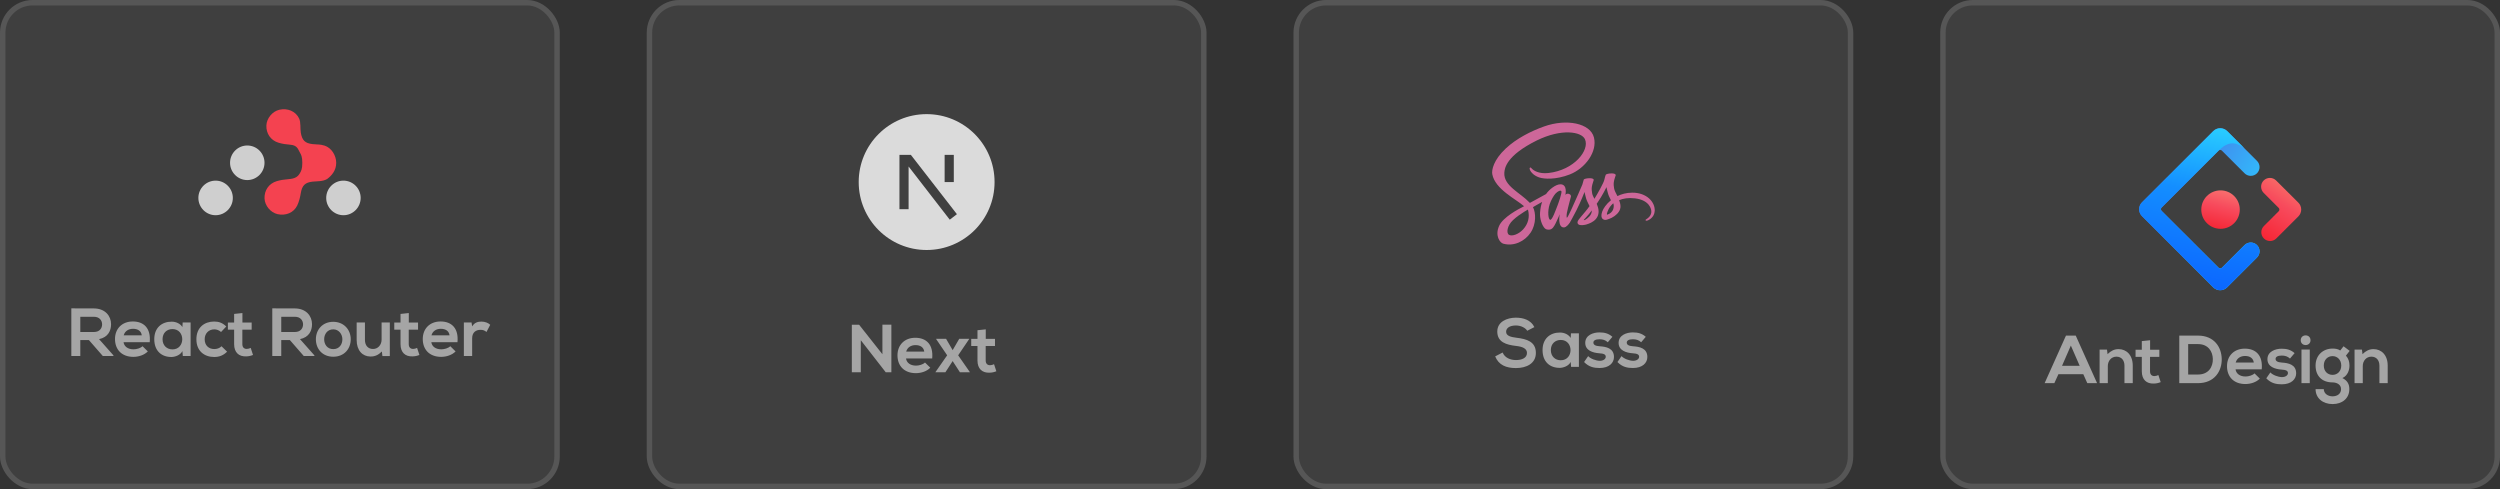 <svg width="920" height="180" viewBox="0 0 920 180" fill="none" xmlns="http://www.w3.org/2000/svg">
<rect x="0" y="0" width="920" height="180" fill="#333333" stroke="none"/>
<rect x="1" y="1" width="204" height="178" rx="11" fill="white" fill-opacity="0.06"/>
<rect x="1" y="1" width="204" height="178" rx="11" stroke="#565656" stroke-width="2"/>
<g clip-path="url(#clip0_1_151)">
<path d="M119.425 53.585C117.716 53.047 116.834 53.228 115.042 53.032C112.271 52.73 111.167 51.645 110.699 48.854C110.437 47.296 110.747 45.014 110.078 43.602C108.798 40.909 105.805 39.701 102.798 40.39C100.259 40.973 98.146 43.515 98.029 46.124C97.895 49.103 99.59 51.645 102.499 52.522C103.882 52.94 105.351 53.15 106.795 53.256C109.442 53.45 109.646 54.924 110.362 56.137C110.814 56.902 111.251 57.656 111.251 59.938C111.251 62.219 110.811 62.972 110.362 63.737C109.646 64.948 108.762 65.741 106.114 65.937C104.671 66.044 103.199 66.254 101.82 66.672C98.91 67.551 97.215 70.09 97.349 73.07C97.466 75.679 99.579 78.22 102.118 78.803C105.125 79.495 108.118 78.285 109.397 75.591C110.069 74.179 110.437 72.579 110.699 71.021C111.17 68.23 112.274 67.145 115.042 66.842C116.834 66.646 118.689 66.842 120.368 65.887C122.142 64.588 123.728 62.639 123.728 59.938C123.728 57.236 122.02 54.404 119.425 53.585Z" fill="#F44250"/>
<path d="M91 66.269C87.508 66.269 84.659 63.41 84.659 59.905C84.659 56.4 87.507 53.542 90.999 53.542C94.492 53.542 97.341 56.401 97.341 59.905C97.341 63.407 94.489 66.269 90.999 66.269H91ZM79.319 79.2C75.831 79.192 72.992 76.322 73 72.814C73.008 69.313 75.868 66.463 79.363 66.474C82.853 66.482 85.693 69.352 85.682 72.859C85.674 76.358 82.813 79.208 79.319 79.2ZM126.434 79.2C122.936 79.219 120.065 76.38 120.045 72.885C120.026 69.374 122.855 66.494 126.339 66.474C129.836 66.454 132.708 69.293 132.727 72.789C132.746 76.296 129.918 79.18 126.434 79.2Z" fill="#CFCFCF"/>
</g>
<path d="M41.75 130.775V131H37.825L32.725 125.15H29.55V131H26.25V113.475C29.025 113.475 31.8 113.5 34.575 113.5C38.7 113.525 40.875 116.275 40.875 119.3C40.875 121.7 39.775 124.125 36.45 124.8L41.75 130.775ZM34.575 116.575H29.55V122.175H34.575C36.675 122.175 37.575 120.775 37.575 119.375C37.575 117.975 36.65 116.575 34.575 116.575ZM55.095 125.925H45.47C45.67 127.45 46.995 128.55 49.145 128.55C50.27 128.55 51.745 128.125 52.445 127.4L54.395 129.325C53.095 130.675 50.97 131.325 49.095 131.325C44.845 131.325 42.32 128.7 42.32 124.75C42.32 121 44.87 118.3 48.87 118.3C52.995 118.3 55.57 120.85 55.095 125.925ZM45.52 123.4H52.17C51.97 121.8 50.72 121 48.97 121C47.32 121 45.97 121.8 45.52 123.4ZM67.12 120.375L67.22 118.675H70.145V131H67.27L67.12 129.2C66.42 130.65 64.495 131.35 63.12 131.375C59.47 131.4 56.77 129.15 56.77 124.825C56.77 120.575 59.595 118.35 63.195 118.375C64.845 118.375 66.42 119.15 67.12 120.375ZM63.47 121.1C61.445 121.1 59.82 122.475 59.82 124.825C59.82 127.175 61.445 128.575 63.47 128.575C68.27 128.575 68.27 121.1 63.47 121.1ZM81.522 127.425L83.572 129.425C82.147 130.825 80.647 131.375 78.822 131.375C75.247 131.375 72.272 129.225 72.272 124.85C72.272 120.475 75.247 118.325 78.822 118.325C80.572 118.325 81.922 118.825 83.272 120.15L81.347 122.175C80.622 121.525 79.722 121.2 78.872 121.2C76.822 121.2 75.322 122.7 75.322 124.85C75.322 127.2 76.922 128.45 78.822 128.45C79.797 128.45 80.772 128.175 81.522 127.425ZM86.161 115.525L89.211 115.2V118.7H92.611V121.325H89.186V126.65C89.186 127.825 89.836 128.4 90.786 128.4C91.261 128.4 91.811 128.25 92.261 128.025L93.111 130.625C92.236 130.975 91.511 131.125 90.586 131.15C87.911 131.25 86.161 129.725 86.161 126.65V121.325H83.861V118.7H86.161V115.525ZM115.7 130.775V131H111.775L106.675 125.15H103.5V131H100.2V113.475C102.975 113.475 105.75 113.5 108.525 113.5C112.65 113.525 114.825 116.275 114.825 119.3C114.825 121.7 113.725 124.125 110.4 124.8L115.7 130.775ZM108.525 116.575H103.5V122.175H108.525C110.625 122.175 111.525 120.775 111.525 119.375C111.525 117.975 110.6 116.575 108.525 116.575ZM122.62 118.425C126.545 118.425 129.07 121.325 129.07 124.85C129.07 128.4 126.645 131.275 122.645 131.275C118.645 131.275 116.245 128.4 116.245 124.85C116.245 121.325 118.695 118.425 122.62 118.425ZM122.645 121.2C120.445 121.2 119.295 123 119.295 124.85C119.295 126.725 120.42 128.475 122.645 128.475C124.87 128.475 125.995 126.725 125.995 124.85C125.995 123 124.695 121.2 122.645 121.2ZM131.251 118.675H134.301V125.125C134.301 127 135.326 128.425 137.276 128.425C139.151 128.425 140.426 126.85 140.426 124.975V118.675H143.451V131.025H140.726L140.526 129.35C139.251 130.6 138.076 131.2 136.351 131.2C133.401 131.2 131.251 128.975 131.251 125.15V118.675ZM147.392 115.525L150.442 115.2V118.7H153.842V121.325H150.417V126.65C150.417 127.825 151.067 128.4 152.017 128.4C152.492 128.4 153.042 128.25 153.492 128.025L154.342 130.625C153.467 130.975 152.742 131.125 151.817 131.15C149.142 131.25 147.392 129.725 147.392 126.65V121.325H145.092V118.7H147.392V115.525ZM168.352 125.925H158.727C158.927 127.45 160.252 128.55 162.402 128.55C163.527 128.55 165.002 128.125 165.702 127.4L167.652 129.325C166.352 130.675 164.227 131.325 162.352 131.325C158.102 131.325 155.577 128.7 155.577 124.75C155.577 121 158.127 118.3 162.127 118.3C166.252 118.3 168.827 120.85 168.352 125.925ZM158.777 123.4H165.427C165.227 121.8 163.977 121 162.227 121C160.577 121 159.227 121.8 158.777 123.4ZM170.702 118.675H173.527L173.752 120.1C174.702 118.575 175.977 118.35 177.227 118.35C178.502 118.35 179.727 118.85 180.402 119.525L179.027 122.175C178.402 121.65 177.827 121.375 176.827 121.375C175.227 121.375 173.752 122.225 173.752 124.5V131H170.702V118.675Z" fill="white" fill-opacity="0.53"/>
<rect x="239" y="1" width="204" height="178" rx="11" fill="white" fill-opacity="0.06"/>
<rect x="239" y="1" width="204" height="178" rx="11" stroke="#565656" stroke-width="2"/>
<path d="M341 92C327.193 92 316 80.808 316 67C316 53.193 327.193 42 341 42C354.807 42 366 53.193 366 67C366 80.808 354.807 92 341 92ZM351 57H347.625V67H351V57ZM334.365 61.275L349.513 80.845L352.147 78.823L335.207 57H331V76.993H334.365V61.275Z" fill="#DBDBDB"/>
<path d="M324.725 130.35V119.475H328.025V137H325.975V137.025L316.775 125.2V137H313.475V119.5H316.15L324.725 130.35ZM343.047 131.925H333.422C333.622 133.45 334.947 134.55 337.097 134.55C338.222 134.55 339.697 134.125 340.397 133.4L342.347 135.325C341.047 136.675 338.922 137.325 337.047 137.325C332.797 137.325 330.272 134.7 330.272 130.75C330.272 127 332.822 124.3 336.822 124.3C340.947 124.3 343.522 126.85 343.047 131.925ZM333.472 129.4H340.122C339.922 127.8 338.672 127 336.922 127C335.272 127 333.922 127.8 333.472 129.4ZM350.578 128.85L353.003 124.675H356.653V124.775L352.603 130.75L356.903 136.925V137H353.253L350.578 132.875L347.903 137H344.253V136.925L348.553 130.75L344.503 124.775V124.675H348.153L350.578 128.85ZM359.709 121.525L362.759 121.2V124.7H366.159V127.325H362.734V132.65C362.734 133.825 363.384 134.4 364.334 134.4C364.809 134.4 365.359 134.25 365.809 134.025L366.659 136.625C365.784 136.975 365.059 137.125 364.134 137.15C361.459 137.25 359.709 135.725 359.709 132.65V127.325H357.409V124.7H359.709V121.525Z" fill="white" fill-opacity="0.53"/>
<rect x="477" y="1" width="204" height="178" rx="11" fill="white" fill-opacity="0.06"/>
<rect x="477" y="1" width="204" height="178" rx="11" stroke="#565656" stroke-width="2"/>
<g clip-path="url(#clip1_1_151)">
<path d="M600.628 70.902C598.541 70.912 596.727 71.415 595.208 72.159C594.65 71.055 594.093 70.071 593.995 69.35C593.885 68.508 593.754 67.995 593.885 66.989C594.016 65.984 594.607 64.552 594.596 64.443C594.585 64.333 594.464 63.82 593.262 63.809C592.06 63.798 591.022 64.038 590.902 64.355C590.781 64.672 590.552 65.394 590.399 66.136C590.191 67.23 587.995 71.131 586.738 73.175C586.333 72.377 585.984 71.677 585.907 71.12C585.798 70.279 585.667 69.765 585.798 68.76C585.929 67.754 586.519 66.323 586.508 66.213C586.497 66.104 586.377 65.59 585.175 65.579C583.972 65.568 582.934 65.809 582.814 66.126C582.694 66.443 582.563 67.186 582.311 67.907C582.06 68.629 579.142 75.142 578.377 76.825C578.068 77.506 577.744 78.18 577.404 78.847C577.404 78.847 577.393 78.88 577.361 78.934C577.254 79.144 577.145 79.351 577.033 79.557V79.568C576.869 79.864 576.694 80.137 576.607 80.137C576.541 80.137 576.421 79.35 576.628 78.279C577.065 76.016 578.104 72.497 578.093 72.377C578.093 72.311 578.29 71.7 577.415 71.382C576.563 71.066 576.257 71.59 576.18 71.59C576.104 71.59 576.049 71.776 576.049 71.776C576.049 71.776 577 67.82 574.235 67.82C572.508 67.82 570.126 69.71 568.945 71.415C567.604 72.145 566.263 72.878 564.923 73.612C564.279 73.973 563.612 74.334 562.989 74.672C562.945 74.629 562.902 74.574 562.858 74.53C559.514 70.956 553.328 68.432 553.59 63.634C553.689 61.885 554.29 57.295 565.47 51.721C574.672 47.186 581.995 48.443 583.262 51.23C585.076 55.208 579.339 62.596 569.831 63.667C566.202 64.071 564.3 62.672 563.82 62.148C563.317 61.601 563.24 61.568 563.055 61.678C562.749 61.842 562.945 62.334 563.055 62.617C563.339 63.361 564.508 64.672 566.486 65.317C568.235 65.885 572.486 66.202 577.634 64.213C583.393 61.983 587.896 55.787 586.574 50.596C585.251 45.328 576.508 43.59 568.235 46.53C563.317 48.279 557.984 51.033 554.148 54.618C549.59 58.88 548.869 62.585 549.164 64.137C550.224 69.645 557.82 73.23 560.858 75.885C560.705 75.973 560.563 76.049 560.443 76.115C558.923 76.869 553.131 79.896 551.689 83.098C550.049 86.727 551.951 89.328 553.208 89.677C557.109 90.76 561.12 88.814 563.273 85.601C565.426 82.388 565.164 78.213 564.169 76.301C564.158 76.279 564.148 76.257 564.126 76.235C564.519 76.005 564.923 75.765 565.317 75.536C566.04 75.108 566.773 74.696 567.514 74.3C567.142 75.317 566.869 76.53 566.738 78.279C566.574 80.334 567.415 83 568.519 84.049C569.011 84.508 569.59 84.519 569.962 84.519C571.251 84.519 571.831 83.448 572.475 82.18C573.262 80.629 573.973 78.825 573.973 78.825C573.973 78.825 573.087 83.7 575.492 83.7C576.366 83.7 577.251 82.563 577.645 81.984V81.995C577.645 81.995 577.667 81.962 577.71 81.885C577.798 81.743 577.852 81.656 577.852 81.656V81.634C578.202 81.022 578.989 79.634 580.159 77.328C581.667 74.355 583.12 70.639 583.12 70.639C583.12 70.639 583.252 71.546 583.699 73.055C583.962 73.94 584.508 74.913 584.945 75.852C584.596 76.344 584.377 76.617 584.377 76.617L584.388 76.629C584.104 77 583.798 77.404 583.459 77.798C582.268 79.219 580.847 80.847 580.65 81.317C580.421 81.874 580.475 82.279 580.913 82.607C581.23 82.847 581.798 82.88 582.377 82.847C583.448 82.77 584.202 82.508 584.574 82.344C585.153 82.137 585.831 81.82 586.464 81.35C587.634 80.486 588.344 79.251 588.279 77.623C588.246 76.727 587.951 75.831 587.59 74.989C587.7 74.836 587.798 74.683 587.907 74.53C589.754 71.831 591.186 68.869 591.186 68.869C591.186 68.869 591.317 69.776 591.765 71.284C591.984 72.049 592.432 72.88 592.825 73.689C591.087 75.099 590.016 76.738 589.634 77.809C588.945 79.798 589.481 80.694 590.497 80.902C590.956 81 591.612 80.781 592.093 80.574C592.705 80.377 593.426 80.038 594.115 79.535C595.284 78.672 596.41 77.47 596.344 75.842C596.311 75.099 596.115 74.366 595.841 73.656C597.317 73.044 599.219 72.705 601.645 72.989C606.847 73.601 607.874 76.847 607.677 78.213C607.481 79.579 606.388 80.322 606.027 80.552C605.666 80.782 605.546 80.858 605.579 81.022C605.623 81.262 605.798 81.251 606.104 81.208C606.53 81.131 608.836 80.104 608.934 77.59C609.098 74.377 606.038 70.869 600.628 70.902ZM560.497 84.432C558.77 86.311 556.366 87.022 555.328 86.421C554.213 85.776 554.65 83 556.77 81.011C558.06 79.798 559.721 78.672 560.825 77.984C561.076 77.831 561.448 77.612 561.896 77.339C561.973 77.295 562.016 77.273 562.016 77.273L562.279 77.109C563.055 79.951 562.312 82.454 560.497 84.432ZM573.066 75.885C572.464 77.35 571.208 81.099 570.443 80.891C569.787 80.716 569.382 77.874 570.311 75.066C570.781 73.656 571.776 71.973 572.355 71.317C573.295 70.268 574.333 69.918 574.585 70.344C574.902 70.902 573.437 74.967 573.066 75.885ZM583.437 80.847C583.186 80.978 582.945 81.066 582.836 81C582.76 80.956 582.945 80.781 582.945 80.781C582.945 80.781 584.246 79.383 584.76 78.749C585.055 78.377 585.404 77.94 585.776 77.448V77.59C585.776 79.262 584.158 80.388 583.437 80.847M591.437 79.022C591.251 78.891 591.284 78.454 591.907 77.087C592.147 76.552 592.715 75.656 593.688 74.792C593.798 75.142 593.874 75.481 593.863 75.798C593.852 77.907 592.344 78.694 591.437 79.022Z" fill="#CD6799"/>
</g>
<path d="M564.65 120.375L562.025 121.725C561.425 120.725 559.775 119.775 557.875 119.775C555.425 119.775 554.25 120.8 554.25 122.1C554.25 123.625 556.05 124.05 558.15 124.3C561.8 124.75 565.2 125.7 565.2 129.875C565.2 133.775 561.75 135.45 557.85 135.45C554.275 135.45 551.525 134.35 550.225 131.15L552.975 129.725C553.75 131.65 555.775 132.5 557.9 132.5C559.975 132.5 561.925 131.775 561.925 129.875C561.925 128.225 560.2 127.55 557.875 127.3C554.3 126.875 551 125.925 551 122C551 118.4 554.55 116.925 557.775 116.9C560.5 116.9 563.325 117.675 564.65 120.375ZM578.009 124.375L578.109 122.675H581.034V135H578.159L578.009 133.2C577.309 134.65 575.384 135.35 574.009 135.375C570.359 135.4 567.659 133.15 567.659 128.825C567.659 124.575 570.484 122.35 574.084 122.375C575.734 122.375 577.309 123.15 578.009 124.375ZM574.359 125.1C572.334 125.1 570.709 126.475 570.709 128.825C570.709 131.175 572.334 132.575 574.359 132.575C579.159 132.575 579.159 125.1 574.359 125.1ZM593.367 123.95L591.667 125.95C590.792 125.125 589.792 124.85 588.617 124.85C587.167 124.85 586.367 125.3 586.367 126.075C586.367 126.875 587.092 127.325 588.667 127.425C590.992 127.575 593.942 128.1 593.942 131.375C593.942 133.55 592.167 135.425 588.642 135.425C586.692 135.425 584.742 135.1 582.942 133.225L584.442 131.05C585.317 132.025 587.317 132.75 588.692 132.775C589.842 132.8 590.917 132.2 590.917 131.3C590.917 130.45 590.217 130.1 588.467 130C586.142 129.825 583.367 128.975 583.367 126.175C583.367 123.325 586.317 122.325 588.567 122.325C590.492 122.325 591.942 122.7 593.367 123.95ZM605.647 123.95L603.947 125.95C603.072 125.125 602.072 124.85 600.897 124.85C599.447 124.85 598.647 125.3 598.647 126.075C598.647 126.875 599.372 127.325 600.947 127.425C603.272 127.575 606.222 128.1 606.222 131.375C606.222 133.55 604.447 135.425 600.922 135.425C598.972 135.425 597.022 135.1 595.222 133.225L596.722 131.05C597.597 132.025 599.597 132.75 600.972 132.775C602.122 132.8 603.197 132.2 603.197 131.3C603.197 130.45 602.497 130.1 600.747 130C598.422 129.825 595.647 128.975 595.647 126.175C595.647 123.325 598.597 122.325 600.847 122.325C602.772 122.325 604.222 122.7 605.647 123.95Z" fill="white" fill-opacity="0.53"/>
<rect x="715" y="1" width="204" height="178" rx="11" fill="white" fill-opacity="0.06"/>
<rect x="715" y="1" width="204" height="178" rx="11" stroke="#565656" stroke-width="2"/>
<g clip-path="url(#clip2_1_151)">
<path d="M814.477 48.253L788.254 74.453C787.919 74.787 787.653 75.184 787.471 75.621C787.29 76.058 787.196 76.527 787.196 77C787.196 77.474 787.29 77.942 787.471 78.379C787.653 78.816 787.919 79.213 788.254 79.547L814.477 105.748C814.811 106.082 815.208 106.348 815.646 106.529C816.083 106.71 816.551 106.804 817.025 106.804C817.498 106.804 817.966 106.71 818.404 106.529C818.841 106.348 819.238 106.082 819.573 105.748L830.568 94.761C830.868 94.462 831.106 94.106 831.268 93.714C831.431 93.322 831.514 92.902 831.514 92.477C831.514 92.053 831.431 91.633 831.268 91.241C831.106 90.849 830.868 90.493 830.568 90.193C829.961 89.587 829.139 89.247 828.282 89.247C827.425 89.247 826.602 89.587 825.996 90.193L817.661 98.52C817.31 98.872 816.776 98.872 816.427 98.52L795.485 77.599C795.135 77.247 795.135 76.715 795.485 76.365L816.427 55.441C816.776 55.092 817.309 55.092 817.661 55.441L825.996 63.769C826.602 64.375 827.425 64.715 828.282 64.715C829.139 64.715 829.961 64.375 830.568 63.769C830.868 63.469 831.106 63.113 831.268 62.721C831.431 62.329 831.514 61.909 831.514 61.484C831.514 61.06 831.431 60.64 831.268 60.248C831.106 59.856 830.868 59.5 830.568 59.2L819.574 48.216C818.159 46.839 815.881 46.85 814.477 48.253Z" fill="url(#paint0_linear_1_151)"/>
<path d="M814.477 48.253L788.254 74.453C787.919 74.787 787.653 75.184 787.471 75.621C787.29 76.058 787.196 76.527 787.196 77C787.196 77.474 787.29 77.942 787.471 78.379C787.653 78.816 787.919 79.213 788.254 79.547L814.477 105.748C814.811 106.082 815.208 106.348 815.646 106.529C816.083 106.71 816.551 106.804 817.025 106.804C817.498 106.804 817.966 106.71 818.404 106.529C818.841 106.348 819.238 106.082 819.573 105.748L830.568 94.761C830.868 94.462 831.106 94.106 831.268 93.714C831.431 93.322 831.514 92.902 831.514 92.477C831.514 92.053 831.431 91.633 831.268 91.241C831.106 90.849 830.868 90.493 830.568 90.193C829.961 89.587 829.139 89.247 828.282 89.247C827.425 89.247 826.602 89.587 825.996 90.193L817.661 98.52C817.31 98.872 816.776 98.872 816.427 98.52L795.485 77.599C795.135 77.247 795.135 76.715 795.485 76.365L816.427 55.441C817.3 54.689 818.725 53.163 820.819 52.806C822.375 52.541 824.075 53.125 825.921 54.557C824.687 53.323 822.572 51.209 819.574 48.216C818.159 46.839 815.881 46.85 814.477 48.253Z" fill="url(#paint1_linear_1_151)"/>
<path d="M833.106 87.755C833.713 88.361 834.535 88.702 835.392 88.702C836.249 88.702 837.072 88.361 837.678 87.755L845.788 79.653C846.123 79.319 846.389 78.922 846.57 78.486C846.752 78.049 846.845 77.58 846.845 77.107C846.845 76.634 846.752 76.166 846.57 75.729C846.389 75.292 846.123 74.895 845.788 74.561L837.607 66.415C836.999 65.809 836.175 65.47 835.318 65.471C834.46 65.472 833.637 65.814 833.031 66.42C832.73 66.72 832.492 67.076 832.329 67.468C832.167 67.86 832.083 68.28 832.083 68.704C832.083 69.129 832.167 69.549 832.329 69.941C832.492 70.333 832.73 70.689 833.031 70.989L838.557 76.509C838.64 76.589 838.706 76.685 838.751 76.791C838.796 76.897 838.819 77.01 838.819 77.125C838.819 77.24 838.796 77.354 838.751 77.46C838.706 77.566 838.64 77.662 838.557 77.742L833.106 83.189C832.805 83.489 832.567 83.844 832.405 84.236C832.242 84.628 832.158 85.048 832.158 85.472C832.158 85.896 832.242 86.316 832.405 86.708C832.567 87.1 832.806 87.456 833.106 87.755Z" fill="url(#paint2_linear_1_151)"/>
<path fill-rule="evenodd" clip-rule="evenodd" d="M824.237 77.132C824.237 73.225 821.067 70.057 817.156 70.057C813.246 70.057 810.075 73.225 810.075 77.132C810.075 81.038 813.246 84.205 817.156 84.205C821.067 84.205 824.237 81.038 824.237 77.132Z" fill="url(#paint3_linear_1_151)"/>
</g>
<path d="M768.125 141L766.65 137.7H757.5L756 141H752.425L760.275 123.5H763.875L771.725 141H768.125ZM765.325 134.625L762.075 127.175L758.825 134.625H765.325ZM784.851 141H781.801V134.55C781.801 132.675 780.776 131.25 778.826 131.25C776.951 131.25 775.676 132.825 775.676 134.7V141H772.651V128.65H775.376L775.576 130.325C776.826 129.1 778.076 128.475 779.626 128.475C782.526 128.475 784.851 130.65 784.851 134.525V141ZM788.185 125.525L791.235 125.2V128.7H794.635V131.325H791.21V136.65C791.21 137.825 791.86 138.4 792.81 138.4C793.285 138.4 793.835 138.25 794.285 138.025L795.135 140.625C794.26 140.975 793.535 141.125 792.61 141.15C789.935 141.25 788.185 139.725 788.185 136.65V131.325H785.885V128.7H788.185V125.525ZM808.849 123.5C814.849 123.5 817.524 127.775 817.599 132.1C817.674 136.525 814.974 141 808.849 141C806.699 141 804.124 141 801.974 141V123.5C804.124 123.5 806.699 123.5 808.849 123.5ZM805.249 126.625V137.825H808.849C812.824 137.825 814.399 134.925 814.324 132.075C814.249 129.35 812.649 126.625 808.849 126.625H805.249ZM832.314 135.925H822.689C822.889 137.45 824.214 138.55 826.364 138.55C827.489 138.55 828.964 138.125 829.664 137.4L831.614 139.325C830.314 140.675 828.189 141.325 826.314 141.325C822.064 141.325 819.539 138.7 819.539 134.75C819.539 131 822.089 128.3 826.089 128.3C830.214 128.3 832.789 130.85 832.314 135.925ZM822.739 133.4H829.389C829.189 131.8 827.939 131 826.189 131C824.539 131 823.189 131.8 822.739 133.4ZM844.414 129.95L842.714 131.95C841.839 131.125 840.839 130.85 839.664 130.85C838.214 130.85 837.414 131.3 837.414 132.075C837.414 132.875 838.139 133.325 839.714 133.425C842.039 133.575 844.989 134.1 844.989 137.375C844.989 139.55 843.214 141.425 839.689 141.425C837.739 141.425 835.789 141.1 833.989 139.225L835.489 137.05C836.364 138.025 838.364 138.75 839.739 138.775C840.889 138.8 841.964 138.2 841.964 137.3C841.964 136.45 841.264 136.1 839.514 136C837.189 135.825 834.414 134.975 834.414 132.175C834.414 129.325 837.364 128.325 839.614 128.325C841.539 128.325 842.989 128.7 844.414 129.95ZM849.994 128.625V141H846.944V128.625H849.994ZM846.669 125.2C846.669 127.575 850.269 127.575 850.269 125.2C850.269 122.825 846.669 122.825 846.669 125.2ZM861.205 128.975L862.43 127.425L864.68 129.125L863.305 130.875C864.255 131.95 864.605 133.175 864.605 134.525C864.605 136.05 864.03 138.2 862.005 139.125C864.055 140.15 864.555 141.625 864.555 143.2C864.555 146.6 861.955 148.7 858.38 148.7C854.805 148.7 852.13 146.525 852.13 143.2H855.155C855.155 144.8 856.63 145.85 858.38 145.85C860.13 145.85 861.505 144.9 861.505 143.2C861.505 141.5 859.905 140.725 858.38 140.725C854.53 140.725 852.13 138.375 852.13 134.525C852.13 130.675 854.93 128.275 858.38 128.275C859.355 128.275 860.355 128.4 861.205 128.975ZM858.38 131.05C856.605 131.05 855.155 132.375 855.155 134.525C855.155 136.675 856.605 137.95 858.38 137.95C860.13 137.95 861.58 136.65 861.58 134.525C861.58 132.4 860.13 131.05 858.38 131.05ZM878.674 141H875.624V134.55C875.624 132.675 874.599 131.25 872.649 131.25C870.774 131.25 869.499 132.825 869.499 134.7V141H866.474V128.65H869.199L869.399 130.325C870.649 129.1 871.899 128.475 873.449 128.475C876.349 128.475 878.674 130.65 878.674 134.525V141Z" fill="white" fill-opacity="0.53"/>
<defs>
<linearGradient id="paint0_linear_1_151" x1="814.717" y1="47.19" x2="839.644" y2="62.426" gradientUnits="userSpaceOnUse">
<stop stop-color="#4285EB"/>
<stop offset="1" stop-color="#2EC7FF"/>
</linearGradient>
<linearGradient id="paint1_linear_1_151" x1="818.041" y1="47.19" x2="805.733" y2="110.826" gradientUnits="userSpaceOnUse">
<stop stop-color="#29CDFF"/>
<stop offset="0.379" stop-color="#148EFF"/>
<stop offset="1" stop-color="#0A60FF"/>
</linearGradient>
<linearGradient id="paint2_linear_1_151" x1="842.372" y1="62.45" x2="826.35" y2="87.499" gradientUnits="userSpaceOnUse">
<stop stop-color="#FA816E"/>
<stop offset="0.415" stop-color="#F74A5C"/>
<stop offset="1" stop-color="#F51D2C"/>
</linearGradient>
<linearGradient id="paint3_linear_1_151" x1="819.719" y1="65.006" x2="814.389" y2="86.316" gradientUnits="userSpaceOnUse">
<stop stop-color="#FA8E7D"/>
<stop offset="0.513" stop-color="#F74A5C"/>
<stop offset="1" stop-color="#F51D2C"/>
</linearGradient>
<clipPath id="clip0_1_151">
<rect width="60" height="60" fill="white" transform="translate(73 30)"/>
</clipPath>
<clipPath id="clip1_1_151">
<rect width="60" height="45" fill="white" transform="translate(549 45)"/>
</clipPath>
<clipPath id="clip2_1_151">
<rect width="60" height="60" fill="white" transform="translate(787 47)"/>
</clipPath>
</defs>
</svg>
